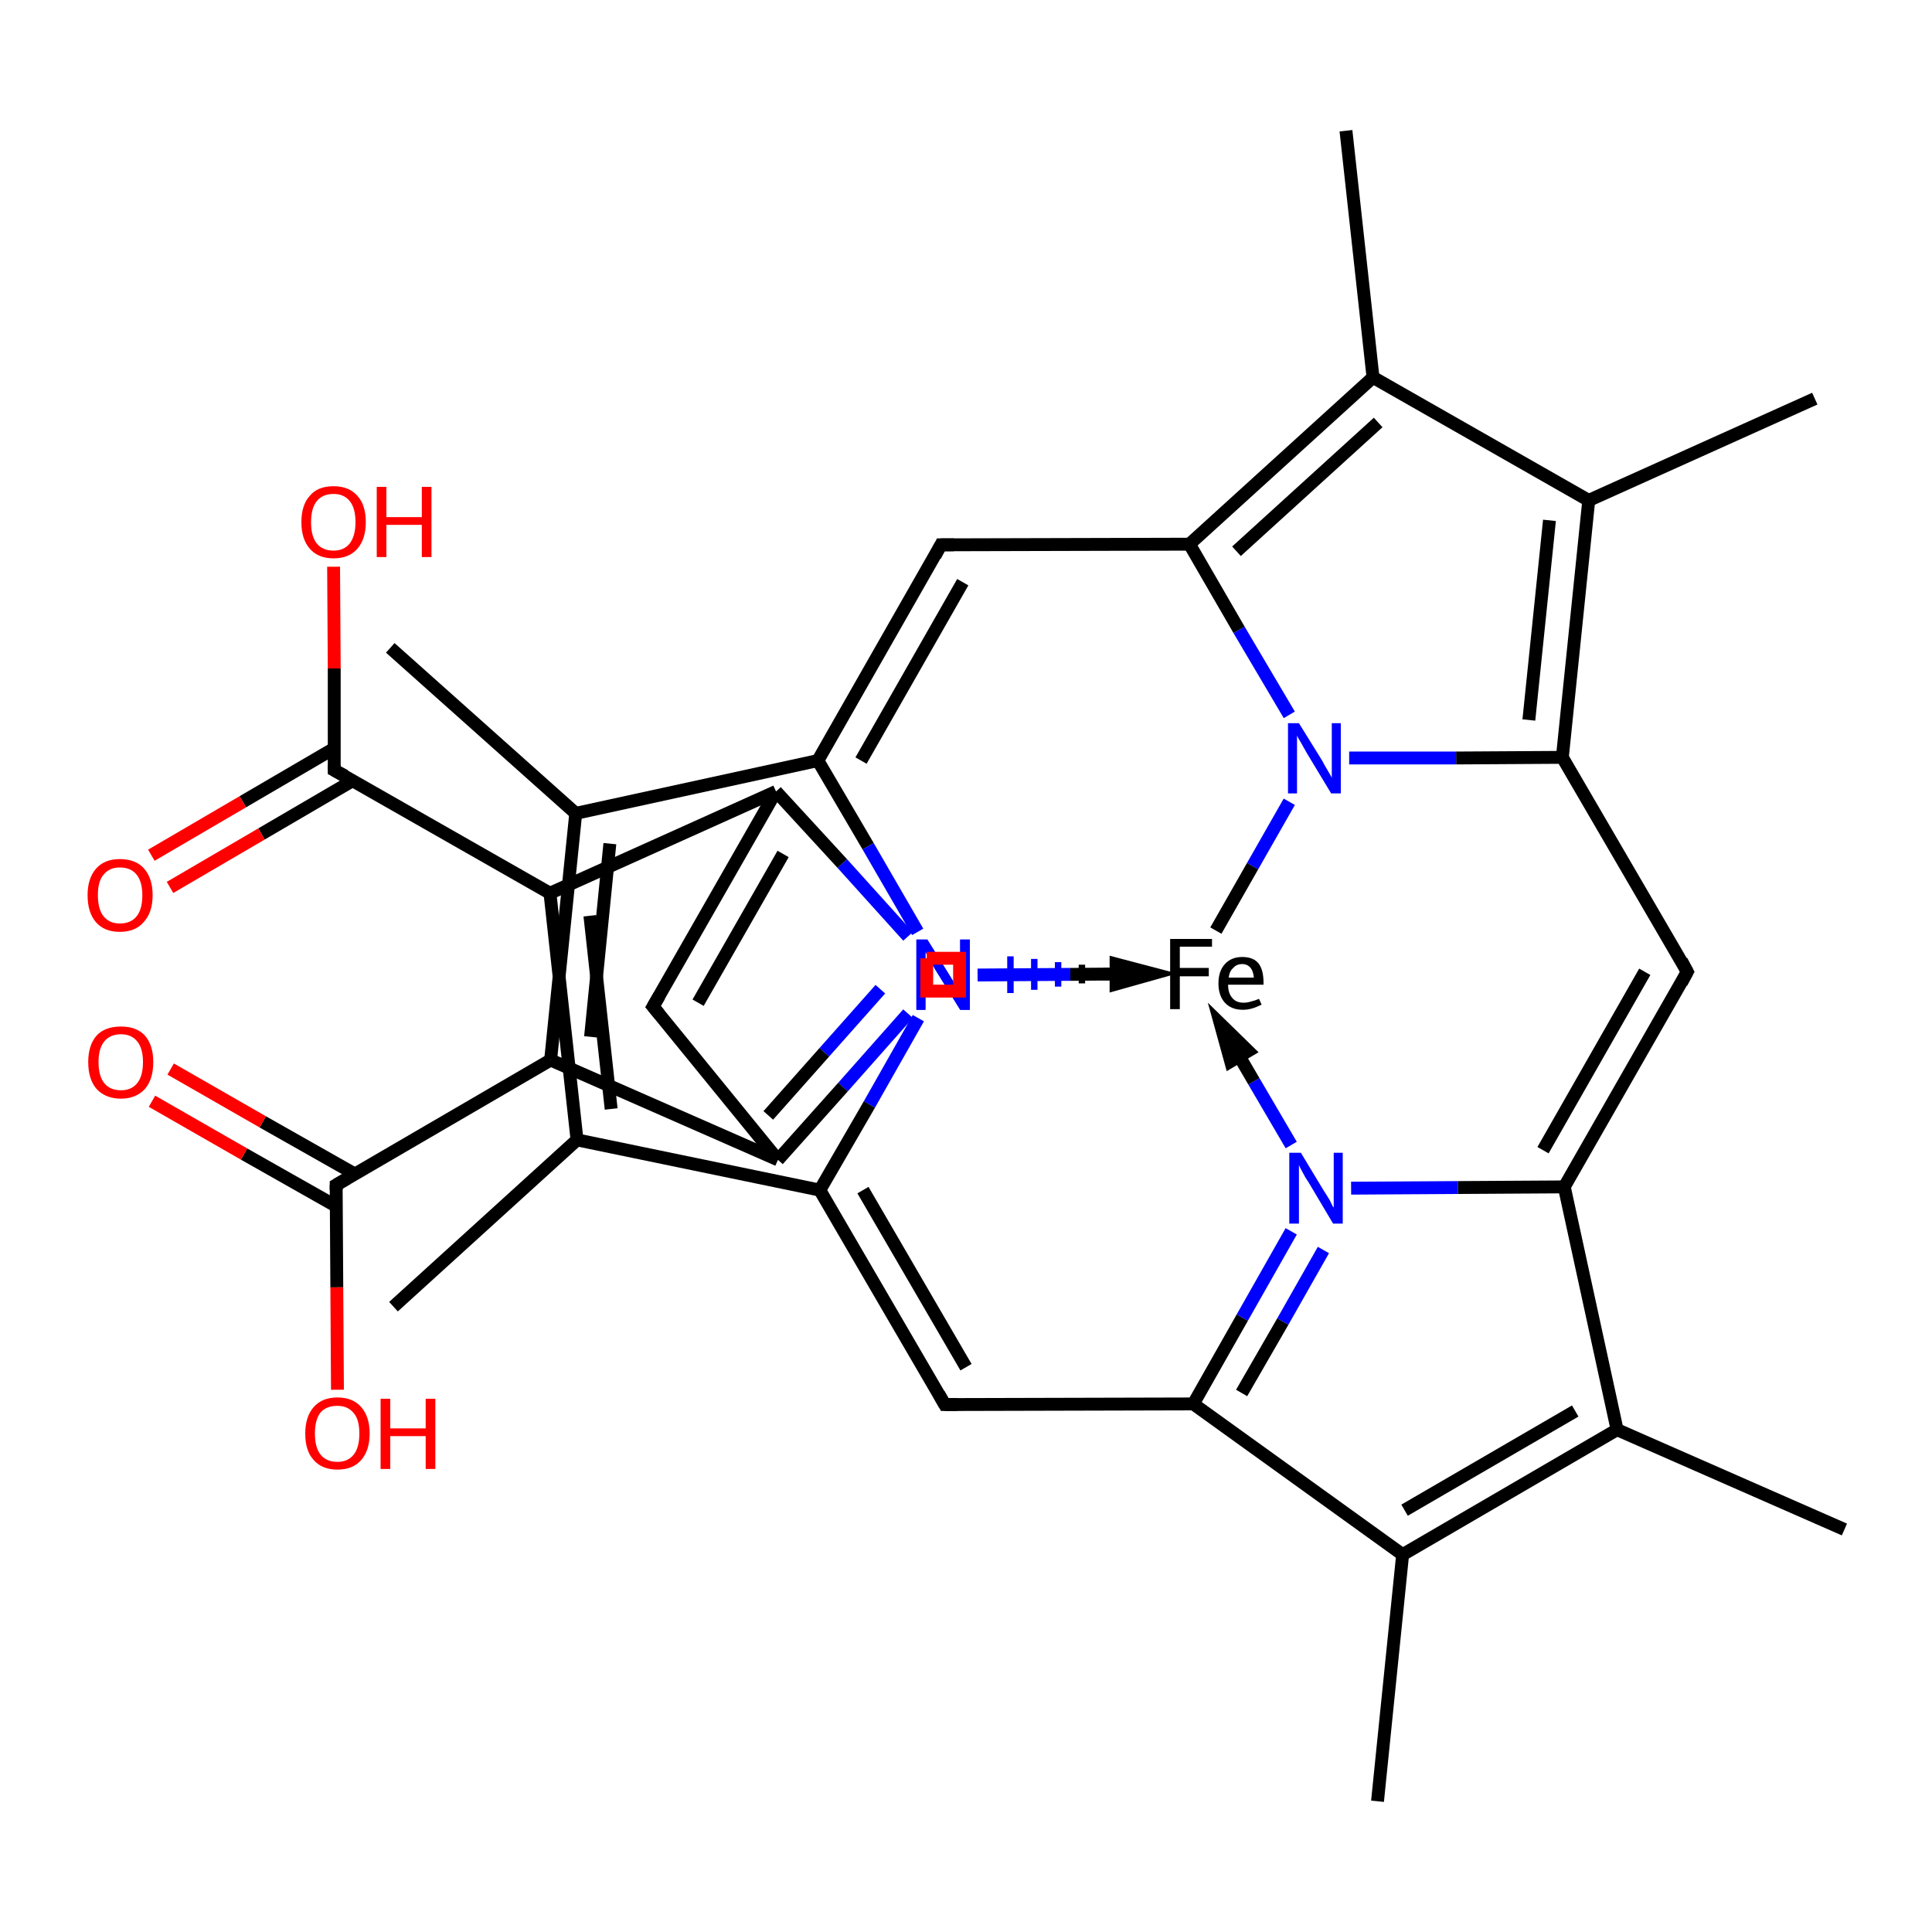 <?xml version='1.0' encoding='iso-8859-1'?>
<svg version='1.1' baseProfile='full'
              xmlns='http://www.w3.org/2000/svg'
                      xmlns:rdkit='http://www.rdkit.org/xml'
                      xmlns:xlink='http://www.w3.org/1999/xlink'
                  xml:space='preserve'
width='300px' height='300px' viewBox='0 0 300 300'>
<!-- END OF HEADER -->
<rect style='opacity:1.0;fill:#FFFFFF;stroke:none' width='300.0' height='300.0' x='0.0' y='0.0'> </rect>
<path class='bond-0 atom-0 atom-1' d='M 175.5,150.8 L 175.5,151.7' style='fill:none;fill-rule:evenodd;stroke:#000000;stroke-width:1.0px;stroke-linecap:butt;stroke-linejoin:miter;stroke-opacity:1' />
<path class='bond-0 atom-0 atom-1' d='M 171.8,150.3 L 171.8,152.2' style='fill:none;fill-rule:evenodd;stroke:#000000;stroke-width:1.0px;stroke-linecap:butt;stroke-linejoin:miter;stroke-opacity:1' />
<path class='bond-0 atom-0 atom-1' d='M 168.0,149.8 L 168.0,152.7' style='fill:none;fill-rule:evenodd;stroke:#000000;stroke-width:1.0px;stroke-linecap:butt;stroke-linejoin:miter;stroke-opacity:1' />
<path class='bond-0 atom-0 atom-1' d='M 164.3,149.4 L 164.3,153.2' style='fill:none;fill-rule:evenodd;stroke:#0000FF;stroke-width:1.0px;stroke-linecap:butt;stroke-linejoin:miter;stroke-opacity:1' />
<path class='bond-0 atom-0 atom-1' d='M 160.6,148.9 L 160.6,153.7' style='fill:none;fill-rule:evenodd;stroke:#0000FF;stroke-width:1.0px;stroke-linecap:butt;stroke-linejoin:miter;stroke-opacity:1' />
<path class='bond-0 atom-0 atom-1' d='M 156.9,148.5 L 156.9,154.2' style='fill:none;fill-rule:evenodd;stroke:#0000FF;stroke-width:1.0px;stroke-linecap:butt;stroke-linejoin:miter;stroke-opacity:1' />
<path class='bond-1 atom-1 atom-2' d='M 142.6,158.1 L 135.0,171.5' style='fill:none;fill-rule:evenodd;stroke:#0000FF;stroke-width:2.0px;stroke-linecap:butt;stroke-linejoin:miter;stroke-opacity:1' />
<path class='bond-1 atom-1 atom-2' d='M 135.0,171.5 L 127.3,184.8' style='fill:none;fill-rule:evenodd;stroke:#000000;stroke-width:2.0px;stroke-linecap:butt;stroke-linejoin:miter;stroke-opacity:1' />
<path class='bond-2 atom-2 atom-3' d='M 127.3,184.8 L 146.7,218.1' style='fill:none;fill-rule:evenodd;stroke:#000000;stroke-width:2.0px;stroke-linecap:butt;stroke-linejoin:miter;stroke-opacity:1' />
<path class='bond-2 atom-2 atom-3' d='M 134.0,184.8 L 150.0,212.3' style='fill:none;fill-rule:evenodd;stroke:#000000;stroke-width:2.0px;stroke-linecap:butt;stroke-linejoin:miter;stroke-opacity:1' />
<path class='bond-3 atom-3 atom-4' d='M 146.7,218.1 L 185.3,218.0' style='fill:none;fill-rule:evenodd;stroke:#000000;stroke-width:2.0px;stroke-linecap:butt;stroke-linejoin:miter;stroke-opacity:1' />
<path class='bond-4 atom-4 atom-5' d='M 185.3,218.0 L 192.9,204.6' style='fill:none;fill-rule:evenodd;stroke:#000000;stroke-width:2.0px;stroke-linecap:butt;stroke-linejoin:miter;stroke-opacity:1' />
<path class='bond-4 atom-4 atom-5' d='M 192.9,204.6 L 200.5,191.2' style='fill:none;fill-rule:evenodd;stroke:#0000FF;stroke-width:2.0px;stroke-linecap:butt;stroke-linejoin:miter;stroke-opacity:1' />
<path class='bond-4 atom-4 atom-5' d='M 192.8,216.3 L 199.2,205.2' style='fill:none;fill-rule:evenodd;stroke:#000000;stroke-width:2.0px;stroke-linecap:butt;stroke-linejoin:miter;stroke-opacity:1' />
<path class='bond-4 atom-4 atom-5' d='M 199.2,205.2 L 205.5,194.1' style='fill:none;fill-rule:evenodd;stroke:#0000FF;stroke-width:2.0px;stroke-linecap:butt;stroke-linejoin:miter;stroke-opacity:1' />
<path class='bond-5 atom-5 atom-6' d='M 209.8,184.5 L 226.4,184.4' style='fill:none;fill-rule:evenodd;stroke:#0000FF;stroke-width:2.0px;stroke-linecap:butt;stroke-linejoin:miter;stroke-opacity:1' />
<path class='bond-5 atom-5 atom-6' d='M 226.4,184.4 L 242.9,184.3' style='fill:none;fill-rule:evenodd;stroke:#000000;stroke-width:2.0px;stroke-linecap:butt;stroke-linejoin:miter;stroke-opacity:1' />
<path class='bond-6 atom-6 atom-7' d='M 242.9,184.3 L 262.0,150.9' style='fill:none;fill-rule:evenodd;stroke:#000000;stroke-width:2.0px;stroke-linecap:butt;stroke-linejoin:miter;stroke-opacity:1' />
<path class='bond-6 atom-6 atom-7' d='M 239.6,178.6 L 255.4,150.9' style='fill:none;fill-rule:evenodd;stroke:#000000;stroke-width:2.0px;stroke-linecap:butt;stroke-linejoin:miter;stroke-opacity:1' />
<path class='bond-7 atom-7 atom-8' d='M 262.0,150.9 L 242.6,117.6' style='fill:none;fill-rule:evenodd;stroke:#000000;stroke-width:2.0px;stroke-linecap:butt;stroke-linejoin:miter;stroke-opacity:1' />
<path class='bond-8 atom-8 atom-9' d='M 242.6,117.6 L 226.1,117.7' style='fill:none;fill-rule:evenodd;stroke:#000000;stroke-width:2.0px;stroke-linecap:butt;stroke-linejoin:miter;stroke-opacity:1' />
<path class='bond-8 atom-8 atom-9' d='M 226.1,117.7 L 209.5,117.7' style='fill:none;fill-rule:evenodd;stroke:#0000FF;stroke-width:2.0px;stroke-linecap:butt;stroke-linejoin:miter;stroke-opacity:1' />
<path class='bond-9 atom-9 atom-10' d='M 200.2,111.0 L 192.4,97.8' style='fill:none;fill-rule:evenodd;stroke:#0000FF;stroke-width:2.0px;stroke-linecap:butt;stroke-linejoin:miter;stroke-opacity:1' />
<path class='bond-9 atom-9 atom-10' d='M 192.4,97.8 L 184.7,84.5' style='fill:none;fill-rule:evenodd;stroke:#000000;stroke-width:2.0px;stroke-linecap:butt;stroke-linejoin:miter;stroke-opacity:1' />
<path class='bond-10 atom-10 atom-11' d='M 184.7,84.5 L 146.1,84.6' style='fill:none;fill-rule:evenodd;stroke:#000000;stroke-width:2.0px;stroke-linecap:butt;stroke-linejoin:miter;stroke-opacity:1' />
<path class='bond-11 atom-11 atom-12' d='M 146.1,84.6 L 127.0,118.1' style='fill:none;fill-rule:evenodd;stroke:#000000;stroke-width:2.0px;stroke-linecap:butt;stroke-linejoin:miter;stroke-opacity:1' />
<path class='bond-11 atom-11 atom-12' d='M 149.5,90.4 L 133.7,118.1' style='fill:none;fill-rule:evenodd;stroke:#000000;stroke-width:2.0px;stroke-linecap:butt;stroke-linejoin:miter;stroke-opacity:1' />
<path class='bond-12 atom-12 atom-13' d='M 127.0,118.1 L 134.8,131.4' style='fill:none;fill-rule:evenodd;stroke:#000000;stroke-width:2.0px;stroke-linecap:butt;stroke-linejoin:miter;stroke-opacity:1' />
<path class='bond-12 atom-12 atom-13' d='M 134.8,131.4 L 142.5,144.7' style='fill:none;fill-rule:evenodd;stroke:#0000FF;stroke-width:2.0px;stroke-linecap:butt;stroke-linejoin:miter;stroke-opacity:1' />
<path class='bond-13 atom-13 atom-14' d='M 141.0,157.4 L 130.9,168.8' style='fill:none;fill-rule:evenodd;stroke:#0000FF;stroke-width:2.0px;stroke-linecap:butt;stroke-linejoin:miter;stroke-opacity:1' />
<path class='bond-13 atom-13 atom-14' d='M 130.9,168.8 L 120.8,180.1' style='fill:none;fill-rule:evenodd;stroke:#000000;stroke-width:2.0px;stroke-linecap:butt;stroke-linejoin:miter;stroke-opacity:1' />
<path class='bond-13 atom-13 atom-14' d='M 136.7,153.6 L 128.0,163.4' style='fill:none;fill-rule:evenodd;stroke:#0000FF;stroke-width:2.0px;stroke-linecap:butt;stroke-linejoin:miter;stroke-opacity:1' />
<path class='bond-13 atom-13 atom-14' d='M 128.0,163.4 L 119.3,173.2' style='fill:none;fill-rule:evenodd;stroke:#000000;stroke-width:2.0px;stroke-linecap:butt;stroke-linejoin:miter;stroke-opacity:1' />
<path class='bond-14 atom-14 atom-15' d='M 120.8,180.1 L 101.4,156.3' style='fill:none;fill-rule:evenodd;stroke:#000000;stroke-width:2.0px;stroke-linecap:butt;stroke-linejoin:miter;stroke-opacity:1' />
<path class='bond-15 atom-15 atom-16' d='M 101.4,156.3 L 120.5,122.9' style='fill:none;fill-rule:evenodd;stroke:#000000;stroke-width:2.0px;stroke-linecap:butt;stroke-linejoin:miter;stroke-opacity:1' />
<path class='bond-15 atom-15 atom-16' d='M 108.4,155.7 L 121.6,132.6' style='fill:none;fill-rule:evenodd;stroke:#000000;stroke-width:2.0px;stroke-linecap:butt;stroke-linejoin:miter;stroke-opacity:1' />
<path class='bond-16 atom-16 atom-17' d='M 120.5,122.9 L 85.4,138.7' style='fill:none;fill-rule:evenodd;stroke:#000000;stroke-width:2.0px;stroke-linecap:butt;stroke-linejoin:miter;stroke-opacity:1' />
<path class='bond-17 atom-17 atom-18' d='M 85.4,138.7 L 89.6,177.0' style='fill:none;fill-rule:evenodd;stroke:#000000;stroke-width:2.0px;stroke-linecap:butt;stroke-linejoin:miter;stroke-opacity:1' />
<path class='bond-17 atom-17 atom-18' d='M 91.6,142.2 L 94.9,172.2' style='fill:none;fill-rule:evenodd;stroke:#000000;stroke-width:2.0px;stroke-linecap:butt;stroke-linejoin:miter;stroke-opacity:1' />
<path class='bond-18 atom-18 atom-19' d='M 89.6,177.0 L 61.1,202.9' style='fill:none;fill-rule:evenodd;stroke:#000000;stroke-width:2.0px;stroke-linecap:butt;stroke-linejoin:miter;stroke-opacity:1' />
<path class='bond-19 atom-17 atom-20' d='M 85.4,138.7 L 51.9,119.6' style='fill:none;fill-rule:evenodd;stroke:#000000;stroke-width:2.0px;stroke-linecap:butt;stroke-linejoin:miter;stroke-opacity:1' />
<path class='bond-20 atom-20 atom-21' d='M 51.9,116.2 L 37.7,124.5' style='fill:none;fill-rule:evenodd;stroke:#000000;stroke-width:2.0px;stroke-linecap:butt;stroke-linejoin:miter;stroke-opacity:1' />
<path class='bond-20 atom-20 atom-21' d='M 37.7,124.5 L 23.5,132.8' style='fill:none;fill-rule:evenodd;stroke:#FF0000;stroke-width:2.0px;stroke-linecap:butt;stroke-linejoin:miter;stroke-opacity:1' />
<path class='bond-20 atom-20 atom-21' d='M 54.8,121.2 L 40.6,129.5' style='fill:none;fill-rule:evenodd;stroke:#000000;stroke-width:2.0px;stroke-linecap:butt;stroke-linejoin:miter;stroke-opacity:1' />
<path class='bond-20 atom-20 atom-21' d='M 40.6,129.5 L 26.4,137.8' style='fill:none;fill-rule:evenodd;stroke:#FF0000;stroke-width:2.0px;stroke-linecap:butt;stroke-linejoin:miter;stroke-opacity:1' />
<path class='bond-21 atom-20 atom-22' d='M 51.9,119.6 L 51.9,103.8' style='fill:none;fill-rule:evenodd;stroke:#000000;stroke-width:2.0px;stroke-linecap:butt;stroke-linejoin:miter;stroke-opacity:1' />
<path class='bond-21 atom-20 atom-22' d='M 51.9,103.8 L 51.8,88.0' style='fill:none;fill-rule:evenodd;stroke:#FF0000;stroke-width:2.0px;stroke-linecap:butt;stroke-linejoin:miter;stroke-opacity:1' />
<path class='bond-22 atom-14 atom-23' d='M 120.8,180.1 L 85.5,164.6' style='fill:none;fill-rule:evenodd;stroke:#000000;stroke-width:2.0px;stroke-linecap:butt;stroke-linejoin:miter;stroke-opacity:1' />
<path class='bond-23 atom-23 atom-24' d='M 85.5,164.6 L 89.4,126.3' style='fill:none;fill-rule:evenodd;stroke:#000000;stroke-width:2.0px;stroke-linecap:butt;stroke-linejoin:miter;stroke-opacity:1' />
<path class='bond-23 atom-23 atom-24' d='M 91.7,161.0 L 94.7,131.0' style='fill:none;fill-rule:evenodd;stroke:#000000;stroke-width:2.0px;stroke-linecap:butt;stroke-linejoin:miter;stroke-opacity:1' />
<path class='bond-24 atom-24 atom-25' d='M 89.4,126.3 L 60.6,100.6' style='fill:none;fill-rule:evenodd;stroke:#000000;stroke-width:2.0px;stroke-linecap:butt;stroke-linejoin:miter;stroke-opacity:1' />
<path class='bond-25 atom-23 atom-26' d='M 85.5,164.6 L 52.2,184.0' style='fill:none;fill-rule:evenodd;stroke:#000000;stroke-width:2.0px;stroke-linecap:butt;stroke-linejoin:miter;stroke-opacity:1' />
<path class='bond-26 atom-26 atom-27' d='M 55.1,182.3 L 40.8,174.2' style='fill:none;fill-rule:evenodd;stroke:#000000;stroke-width:2.0px;stroke-linecap:butt;stroke-linejoin:miter;stroke-opacity:1' />
<path class='bond-26 atom-26 atom-27' d='M 40.8,174.2 L 26.5,166.0' style='fill:none;fill-rule:evenodd;stroke:#FF0000;stroke-width:2.0px;stroke-linecap:butt;stroke-linejoin:miter;stroke-opacity:1' />
<path class='bond-26 atom-26 atom-27' d='M 52.2,187.3 L 37.9,179.2' style='fill:none;fill-rule:evenodd;stroke:#000000;stroke-width:2.0px;stroke-linecap:butt;stroke-linejoin:miter;stroke-opacity:1' />
<path class='bond-26 atom-26 atom-27' d='M 37.9,179.2 L 23.6,171.0' style='fill:none;fill-rule:evenodd;stroke:#FF0000;stroke-width:2.0px;stroke-linecap:butt;stroke-linejoin:miter;stroke-opacity:1' />
<path class='bond-27 atom-26 atom-28' d='M 52.2,184.0 L 52.3,199.9' style='fill:none;fill-rule:evenodd;stroke:#000000;stroke-width:2.0px;stroke-linecap:butt;stroke-linejoin:miter;stroke-opacity:1' />
<path class='bond-27 atom-26 atom-28' d='M 52.3,199.9 L 52.4,215.8' style='fill:none;fill-rule:evenodd;stroke:#FF0000;stroke-width:2.0px;stroke-linecap:butt;stroke-linejoin:miter;stroke-opacity:1' />
<path class='bond-28 atom-10 atom-29' d='M 184.7,84.5 L 213.2,58.6' style='fill:none;fill-rule:evenodd;stroke:#000000;stroke-width:2.0px;stroke-linecap:butt;stroke-linejoin:miter;stroke-opacity:1' />
<path class='bond-28 atom-10 atom-29' d='M 192.0,85.6 L 214.0,65.6' style='fill:none;fill-rule:evenodd;stroke:#000000;stroke-width:2.0px;stroke-linecap:butt;stroke-linejoin:miter;stroke-opacity:1' />
<path class='bond-29 atom-29 atom-30' d='M 213.2,58.6 L 209.0,20.3' style='fill:none;fill-rule:evenodd;stroke:#000000;stroke-width:2.0px;stroke-linecap:butt;stroke-linejoin:miter;stroke-opacity:1' />
<path class='bond-30 atom-29 atom-31' d='M 213.2,58.6 L 246.7,77.7' style='fill:none;fill-rule:evenodd;stroke:#000000;stroke-width:2.0px;stroke-linecap:butt;stroke-linejoin:miter;stroke-opacity:1' />
<path class='bond-31 atom-31 atom-32' d='M 246.7,77.7 L 281.8,61.9' style='fill:none;fill-rule:evenodd;stroke:#000000;stroke-width:2.0px;stroke-linecap:butt;stroke-linejoin:miter;stroke-opacity:1' />
<path class='bond-32 atom-6 atom-33' d='M 242.9,184.3 L 251.1,222.0' style='fill:none;fill-rule:evenodd;stroke:#000000;stroke-width:2.0px;stroke-linecap:butt;stroke-linejoin:miter;stroke-opacity:1' />
<path class='bond-33 atom-33 atom-34' d='M 251.1,222.0 L 217.8,241.4' style='fill:none;fill-rule:evenodd;stroke:#000000;stroke-width:2.0px;stroke-linecap:butt;stroke-linejoin:miter;stroke-opacity:1' />
<path class='bond-33 atom-33 atom-34' d='M 244.6,219.1 L 218.1,234.5' style='fill:none;fill-rule:evenodd;stroke:#000000;stroke-width:2.0px;stroke-linecap:butt;stroke-linejoin:miter;stroke-opacity:1' />
<path class='bond-34 atom-34 atom-35' d='M 217.8,241.4 L 213.9,279.7' style='fill:none;fill-rule:evenodd;stroke:#000000;stroke-width:2.0px;stroke-linecap:butt;stroke-linejoin:miter;stroke-opacity:1' />
<path class='bond-35 atom-33 atom-36' d='M 251.1,222.0 L 286.4,237.5' style='fill:none;fill-rule:evenodd;stroke:#000000;stroke-width:2.0px;stroke-linecap:butt;stroke-linejoin:miter;stroke-opacity:1' />
<path class='bond-36 atom-31 atom-8' d='M 246.7,77.7 L 242.6,117.6' style='fill:none;fill-rule:evenodd;stroke:#000000;stroke-width:2.0px;stroke-linecap:butt;stroke-linejoin:miter;stroke-opacity:1' />
<path class='bond-36 atom-31 atom-8' d='M 240.6,80.8 L 237.4,111.8' style='fill:none;fill-rule:evenodd;stroke:#000000;stroke-width:2.0px;stroke-linecap:butt;stroke-linejoin:miter;stroke-opacity:1' />
<path class='bond-37 atom-9 atom-0' d='M 200.2,124.5 L 194.5,134.5' style='fill:none;fill-rule:evenodd;stroke:#0000FF;stroke-width:2.0px;stroke-linecap:butt;stroke-linejoin:miter;stroke-opacity:1' />
<path class='bond-37 atom-9 atom-0' d='M 194.5,134.5 L 188.8,144.5' style='fill:none;fill-rule:evenodd;stroke:#000000;stroke-width:2.0px;stroke-linecap:butt;stroke-linejoin:miter;stroke-opacity:1' />
<path class='bond-38 atom-24 atom-12' d='M 89.4,126.3 L 127.0,118.1' style='fill:none;fill-rule:evenodd;stroke:#000000;stroke-width:2.0px;stroke-linecap:butt;stroke-linejoin:miter;stroke-opacity:1' />
<path class='bond-39 atom-16 atom-1' d='M 120.5,122.9 L 130.8,134.1' style='fill:none;fill-rule:evenodd;stroke:#000000;stroke-width:2.0px;stroke-linecap:butt;stroke-linejoin:miter;stroke-opacity:1' />
<path class='bond-39 atom-16 atom-1' d='M 130.8,134.1 L 141.0,145.4' style='fill:none;fill-rule:evenodd;stroke:#0000FF;stroke-width:2.0px;stroke-linecap:butt;stroke-linejoin:miter;stroke-opacity:1' />
<path class='bond-40 atom-18 atom-2' d='M 89.6,177.0 L 127.3,184.8' style='fill:none;fill-rule:evenodd;stroke:#000000;stroke-width:2.0px;stroke-linecap:butt;stroke-linejoin:miter;stroke-opacity:1' />
<path class='bond-41 atom-34 atom-4' d='M 217.8,241.4 L 185.3,218.0' style='fill:none;fill-rule:evenodd;stroke:#000000;stroke-width:2.0px;stroke-linecap:butt;stroke-linejoin:miter;stroke-opacity:1' />
<path class='bond-42 atom-5 atom-0' d='M 200.5,177.8 L 194.7,167.9' style='fill:none;fill-rule:evenodd;stroke:#0000FF;stroke-width:2.0px;stroke-linecap:butt;stroke-linejoin:miter;stroke-opacity:1' />
<path class='bond-42 atom-5 atom-0' d='M 194.7,167.9 L 189.5,159.0' style='fill:none;fill-rule:evenodd;stroke:#000000;stroke-width:2.0px;stroke-linecap:butt;stroke-linejoin:miter;stroke-opacity:1' />
<path class='bond-42 atom-5 atom-0' d='M 193.8,163.2 L 189.5,159.0 L 191.1,164.8 Z' style='fill:#000000;fill-rule:evenodd;fill-opacity:1;stroke:#000000;stroke-width:2.0px;stroke-linecap:butt;stroke-linejoin:miter;stroke-opacity:1;' />
<path class='bond-43 atom-13 atom-0' d='M 151.8,151.4 L 166.2,151.3' style='fill:none;fill-rule:evenodd;stroke:#0000FF;stroke-width:2.0px;stroke-linecap:butt;stroke-linejoin:miter;stroke-opacity:1' />
<path class='bond-43 atom-13 atom-0' d='M 166.2,151.3 L 179.0,151.2' style='fill:none;fill-rule:evenodd;stroke:#000000;stroke-width:2.0px;stroke-linecap:butt;stroke-linejoin:miter;stroke-opacity:1' />
<path class='bond-43 atom-13 atom-0' d='M 173.3,152.8 L 179.0,151.2 L 173.3,149.7 Z' style='fill:#000000;fill-rule:evenodd;fill-opacity:1;stroke:#000000;stroke-width:2.0px;stroke-linecap:butt;stroke-linejoin:miter;stroke-opacity:1;' />
<path d='M 145.8,216.5 L 146.7,218.1 L 148.7,218.1' style='fill:none;stroke:#000000;stroke-width:2.0px;stroke-linecap:butt;stroke-linejoin:miter;stroke-opacity:1;' />
<path d='M 261.1,152.6 L 262.0,150.9 L 261.1,149.2' style='fill:none;stroke:#000000;stroke-width:2.0px;stroke-linecap:butt;stroke-linejoin:miter;stroke-opacity:1;' />
<path d='M 148.1,84.6 L 146.1,84.6 L 145.2,86.3' style='fill:none;stroke:#000000;stroke-width:2.0px;stroke-linecap:butt;stroke-linejoin:miter;stroke-opacity:1;' />
<path d='M 102.4,157.5 L 101.4,156.3 L 102.4,154.6' style='fill:none;stroke:#000000;stroke-width:2.0px;stroke-linecap:butt;stroke-linejoin:miter;stroke-opacity:1;' />
<path d='M 53.6,120.5 L 51.9,119.6 L 51.9,118.8' style='fill:none;stroke:#000000;stroke-width:2.0px;stroke-linecap:butt;stroke-linejoin:miter;stroke-opacity:1;' />
<path d='M 53.9,183.0 L 52.2,184.0 L 52.2,184.8' style='fill:none;stroke:#000000;stroke-width:2.0px;stroke-linecap:butt;stroke-linejoin:miter;stroke-opacity:1;' />
<path class='atom-0' d='M 181.7 145.8
L 188.2 145.8
L 188.2 147.0
L 183.2 147.0
L 183.2 150.3
L 187.7 150.3
L 187.7 151.6
L 183.2 151.6
L 183.2 156.7
L 181.7 156.7
L 181.7 145.8
' fill='#000000'/>
<path class='atom-0' d='M 189.2 152.7
Q 189.2 150.8, 190.2 149.7
Q 191.2 148.6, 192.9 148.6
Q 194.7 148.6, 195.5 149.7
Q 196.2 150.7, 196.2 152.6
L 196.2 152.9
L 190.7 152.9
Q 190.7 154.2, 191.3 154.9
Q 191.9 155.7, 193.1 155.7
Q 193.7 155.7, 194.3 155.5
Q 194.8 155.4, 195.5 155.1
L 195.9 156.0
Q 195.1 156.4, 194.4 156.6
Q 193.7 156.8, 193.0 156.8
Q 191.2 156.8, 190.2 155.7
Q 189.2 154.6, 189.2 152.7
M 192.9 149.7
Q 192.0 149.7, 191.5 150.3
Q 190.9 150.8, 190.8 151.8
L 194.7 151.8
Q 194.6 150.8, 194.2 150.3
Q 193.7 149.7, 192.9 149.7
' fill='#000000'/>
<path class='atom-1' d='M 144.0 145.9
L 147.6 151.7
Q 148.0 152.3, 148.5 153.3
Q 149.1 154.3, 149.1 154.4
L 149.1 145.9
L 150.6 145.9
L 150.6 156.8
L 149.1 156.8
L 145.2 150.5
Q 144.8 149.8, 144.3 148.9
Q 143.9 148.1, 143.7 147.8
L 143.7 156.8
L 142.3 156.8
L 142.3 145.9
L 144.0 145.9
' fill='#0000FF'/>
<path class='atom-5' d='M 202.0 179.0
L 205.5 184.8
Q 205.9 185.4, 206.5 186.4
Q 207.0 187.5, 207.1 187.5
L 207.1 179.0
L 208.5 179.0
L 208.5 190.0
L 207.0 190.0
L 203.2 183.6
Q 202.7 182.9, 202.3 182.1
Q 201.8 181.2, 201.7 180.9
L 201.7 190.0
L 200.2 190.0
L 200.2 179.0
L 202.0 179.0
' fill='#0000FF'/>
<path class='atom-9' d='M 201.7 112.3
L 205.3 118.1
Q 205.6 118.7, 206.2 119.7
Q 206.8 120.7, 206.8 120.8
L 206.8 112.3
L 208.2 112.3
L 208.2 123.2
L 206.7 123.2
L 202.9 116.9
Q 202.5 116.2, 202.0 115.3
Q 201.5 114.5, 201.4 114.2
L 201.4 123.2
L 200.0 123.2
L 200.0 112.3
L 201.7 112.3
' fill='#0000FF'/>
<path class='atom-13' d='M 144.0 145.9
L 147.6 151.7
Q 148.0 152.3, 148.5 153.3
Q 149.1 154.3, 149.1 154.4
L 149.1 145.9
L 150.6 145.9
L 150.6 156.8
L 149.1 156.8
L 145.2 150.5
Q 144.8 149.8, 144.3 148.9
Q 143.9 148.1, 143.7 147.8
L 143.7 156.8
L 142.3 156.8
L 142.3 145.9
L 144.0 145.9
' fill='#0000FF'/>
<path class='atom-21' d='M 13.6 139.0
Q 13.6 136.4, 14.9 134.9
Q 16.2 133.4, 18.6 133.4
Q 21.1 133.4, 22.4 134.9
Q 23.7 136.4, 23.7 139.0
Q 23.7 141.7, 22.3 143.2
Q 21.0 144.7, 18.6 144.7
Q 16.2 144.7, 14.9 143.2
Q 13.6 141.7, 13.6 139.0
M 18.6 143.4
Q 20.3 143.4, 21.2 142.3
Q 22.1 141.2, 22.1 139.0
Q 22.1 136.9, 21.2 135.8
Q 20.3 134.7, 18.6 134.7
Q 17.0 134.7, 16.1 135.8
Q 15.2 136.8, 15.2 139.0
Q 15.2 141.2, 16.1 142.3
Q 17.0 143.4, 18.6 143.4
' fill='#FF0000'/>
<path class='atom-22' d='M 46.8 81.1
Q 46.8 78.4, 48.1 77.0
Q 49.3 75.5, 51.8 75.5
Q 54.2 75.5, 55.5 77.0
Q 56.8 78.4, 56.8 81.1
Q 56.8 83.7, 55.5 85.2
Q 54.2 86.7, 51.8 86.7
Q 49.4 86.7, 48.1 85.2
Q 46.8 83.7, 46.8 81.1
M 51.8 85.5
Q 53.4 85.5, 54.3 84.4
Q 55.2 83.2, 55.2 81.1
Q 55.2 78.9, 54.3 77.8
Q 53.4 76.7, 51.8 76.7
Q 50.1 76.7, 49.2 77.8
Q 48.3 78.9, 48.3 81.1
Q 48.3 83.3, 49.2 84.4
Q 50.1 85.5, 51.8 85.5
' fill='#FF0000'/>
<path class='atom-22' d='M 58.5 75.6
L 60.0 75.6
L 60.0 80.3
L 65.5 80.3
L 65.5 75.6
L 67.0 75.6
L 67.0 86.5
L 65.5 86.5
L 65.5 81.5
L 60.0 81.5
L 60.0 86.5
L 58.5 86.5
L 58.5 75.6
' fill='#FF0000'/>
<path class='atom-27' d='M 13.7 164.9
Q 13.7 162.3, 15.0 160.8
Q 16.3 159.4, 18.8 159.4
Q 21.2 159.4, 22.5 160.8
Q 23.8 162.3, 23.8 164.9
Q 23.8 167.6, 22.5 169.1
Q 21.1 170.6, 18.8 170.6
Q 16.4 170.6, 15.0 169.1
Q 13.7 167.6, 13.7 164.9
M 18.8 169.3
Q 20.4 169.3, 21.3 168.2
Q 22.2 167.1, 22.2 164.9
Q 22.2 162.8, 21.3 161.7
Q 20.4 160.6, 18.8 160.6
Q 17.1 160.6, 16.2 161.7
Q 15.3 162.8, 15.3 164.9
Q 15.3 167.1, 16.2 168.2
Q 17.1 169.3, 18.8 169.3
' fill='#FF0000'/>
<path class='atom-28' d='M 47.4 222.6
Q 47.4 220.0, 48.7 218.5
Q 50.0 217.0, 52.4 217.0
Q 54.8 217.0, 56.1 218.5
Q 57.4 220.0, 57.4 222.6
Q 57.4 225.2, 56.1 226.7
Q 54.8 228.2, 52.4 228.2
Q 50.0 228.2, 48.7 226.7
Q 47.4 225.3, 47.4 222.6
M 52.4 227.0
Q 54.0 227.0, 54.9 225.9
Q 55.8 224.8, 55.8 222.6
Q 55.8 220.4, 54.9 219.4
Q 54.0 218.3, 52.4 218.3
Q 50.7 218.3, 49.8 219.3
Q 48.9 220.4, 48.9 222.6
Q 48.9 224.8, 49.8 225.9
Q 50.7 227.0, 52.4 227.0
' fill='#FF0000'/>
<path class='atom-28' d='M 59.1 217.2
L 60.6 217.2
L 60.6 221.8
L 66.1 221.8
L 66.1 217.2
L 67.6 217.2
L 67.6 228.1
L 66.1 228.1
L 66.1 223.0
L 60.6 223.0
L 60.6 228.1
L 59.1 228.1
L 59.1 217.2
' fill='#FF0000'/>
<path class='atom-1' d='M 143.9,148.8 L 143.9,153.9 L 149.0,153.9 L 149.0,148.8 L 143.9,148.8' style='fill:none;stroke:#FF0000;stroke-width:2.0px;stroke-linecap:butt;stroke-linejoin:miter;stroke-opacity:1;' />
</svg>
